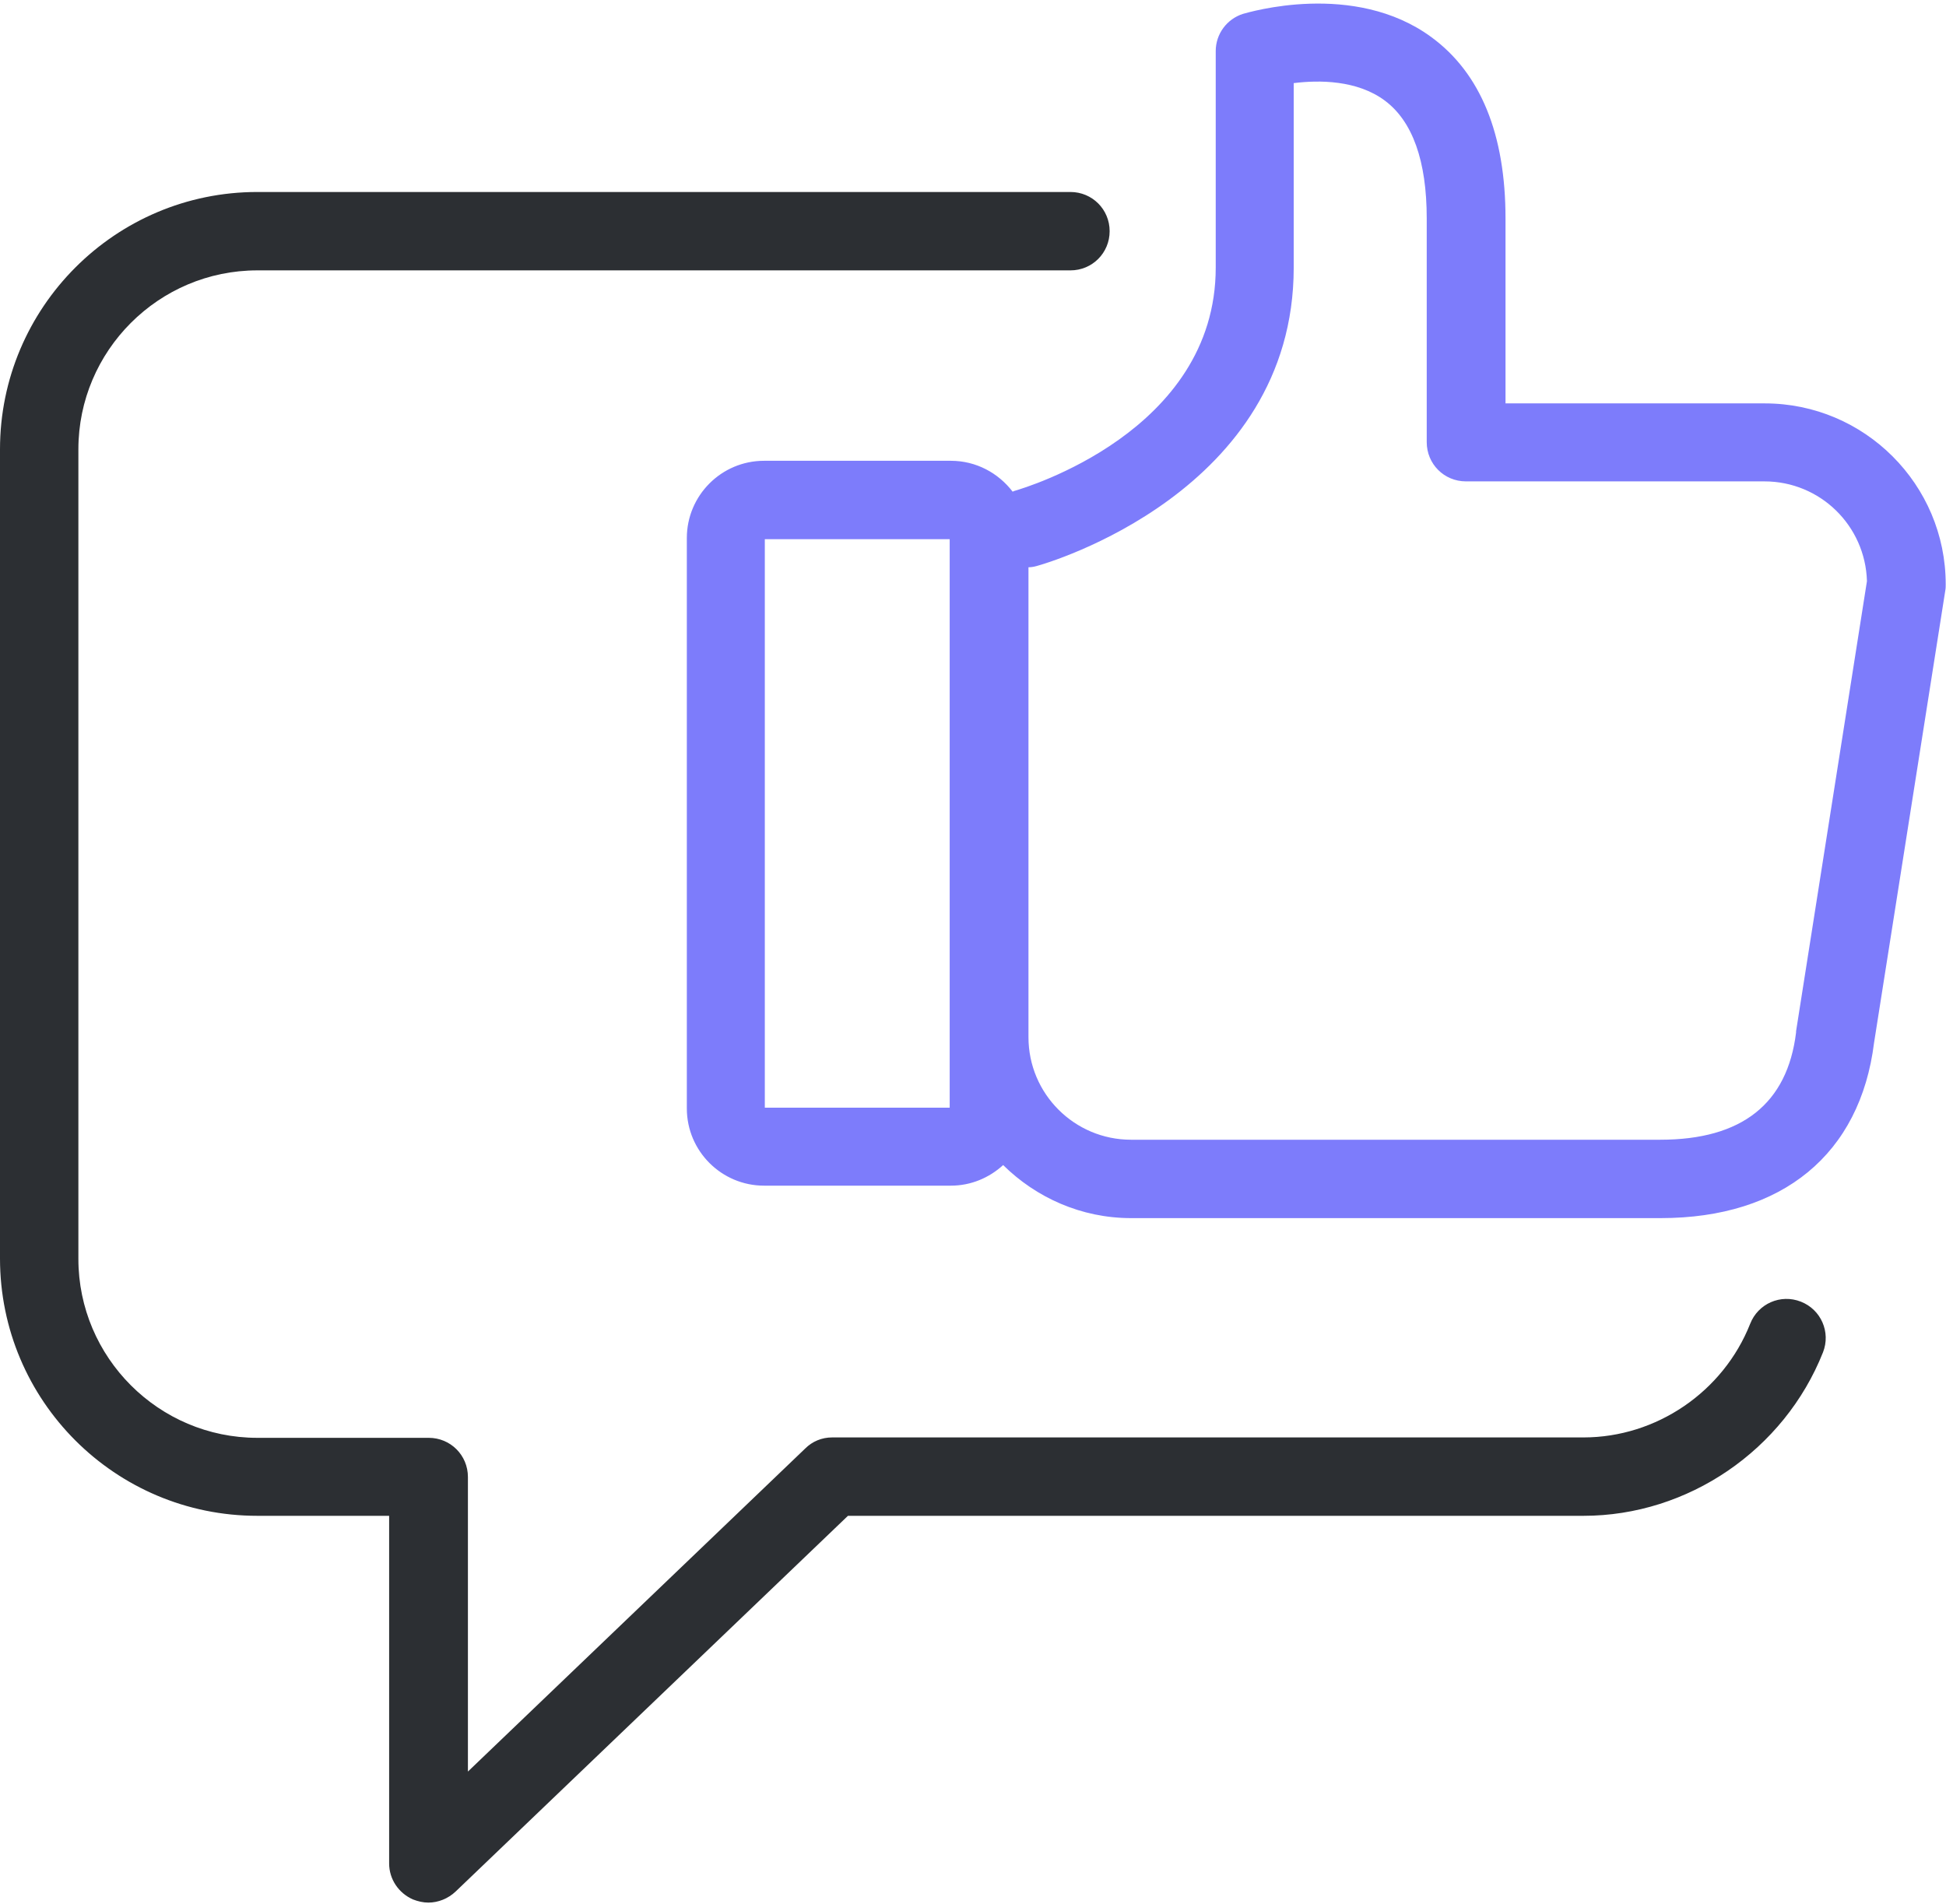 <?xml version="1.0" encoding="UTF-8"?>
<svg width="93px" height="91px" viewBox="0 0 93 91" version="1.1" xmlns="http://www.w3.org/2000/svg" xmlns:xlink="http://www.w3.org/1999/xlink">
    <!-- Generator: Sketch 57.1 (83088) - https://sketch.com -->
    <title>chat</title>
    <desc>Created with Sketch.</desc>
    <g id="UI" stroke="none" stroke-width="1" fill="none" fill-rule="evenodd">
        <g id="Home" transform="translate(-1073, -1257)" fill-rule="nonzero">
            <g id="chat" transform="translate(1073, 1257)">
                <path d="M12.297,72.44 L18.597,72.44 L18.597,89.051 C18.597,89.808 19.051,90.47 19.732,90.772 C19.978,90.867 20.224,90.924 20.47,90.924 C20.943,90.924 21.416,90.735 21.776,90.394 L40.524,72.44 L75.676,72.44 C80.67,72.44 85.268,69.299 87.122,64.626 C87.5,63.662 87.027,62.583 86.062,62.205 C85.097,61.826 84.019,62.299 83.641,63.264 C82.354,66.518 79.157,68.694 75.676,68.694 L39.768,68.694 C39.276,68.694 38.822,68.883 38.481,69.224 L22.362,84.662 L22.362,70.586 C22.362,69.545 21.53,68.713 20.489,68.713 L12.297,68.713 C7.586,68.713 3.746,64.872 3.746,60.162 L3.746,21.472 C3.746,16.762 7.586,12.921 12.297,12.921 L51.157,12.921 C52.197,12.921 53.03,12.089 53.03,11.048 C53.03,10.008 52.197,9.175 51.157,9.175 L12.297,9.175 C5.505,9.175 0,14.699 0,21.472 L0,60.143 C0,66.935 5.505,72.44 12.297,72.44 Z" id="Path" fill="#2C2F33"></path>
                <path d="M48.395,23.497 C47.714,22.608 46.654,22.021 45.443,22.021 L36.514,22.021 C34.47,22.021 32.824,23.686 32.824,25.71 L32.824,52.972 C32.824,55.016 34.489,56.662 36.514,56.662 L45.443,56.662 C46.408,56.662 47.278,56.283 47.941,55.678 C49.511,57.229 51.668,58.213 54.051,58.213 L79.365,58.213 C85.192,58.213 88.9,55.148 89.562,49.832 L92.968,28.208 C92.986,28.113 92.986,28.018 92.986,27.924 C92.986,23.156 89.108,19.278 84.341,19.278 L71.949,19.278 L71.949,10.443 C71.949,6.413 70.757,3.499 68.411,1.778 C64.703,-0.947 59.632,0.605 59.405,0.662 C58.63,0.908 58.1,1.626 58.1,2.44 L58.1,12.789 C58.1,20.64 48.924,23.326 48.546,23.44 C48.47,23.459 48.432,23.478 48.395,23.497 Z M45.386,52.935 L36.551,52.935 L36.551,25.767 L45.386,25.767 L45.386,52.935 L45.386,52.935 Z M49.132,27.11 C49.265,27.11 49.397,27.091 49.53,27.053 C50.041,26.921 61.827,23.497 61.827,12.789 L61.827,3.972 C63.038,3.821 64.854,3.821 66.178,4.805 C67.503,5.789 68.184,7.681 68.184,10.443 L68.184,21.132 C68.184,22.172 69.016,23.005 70.057,23.005 L84.322,23.005 C86.989,23.005 89.146,25.124 89.222,27.772 L85.835,49.283 C85.835,49.302 85.835,49.321 85.835,49.34 C85.419,52.745 83.243,54.467 79.346,54.467 L54.051,54.467 C51.346,54.467 49.151,52.272 49.151,49.567 L49.151,27.11 L49.132,27.11 L49.132,27.11 Z" id="Shape" fill="#7D7CFB"></path>
            </g>
        </g>
    </g>
</svg>